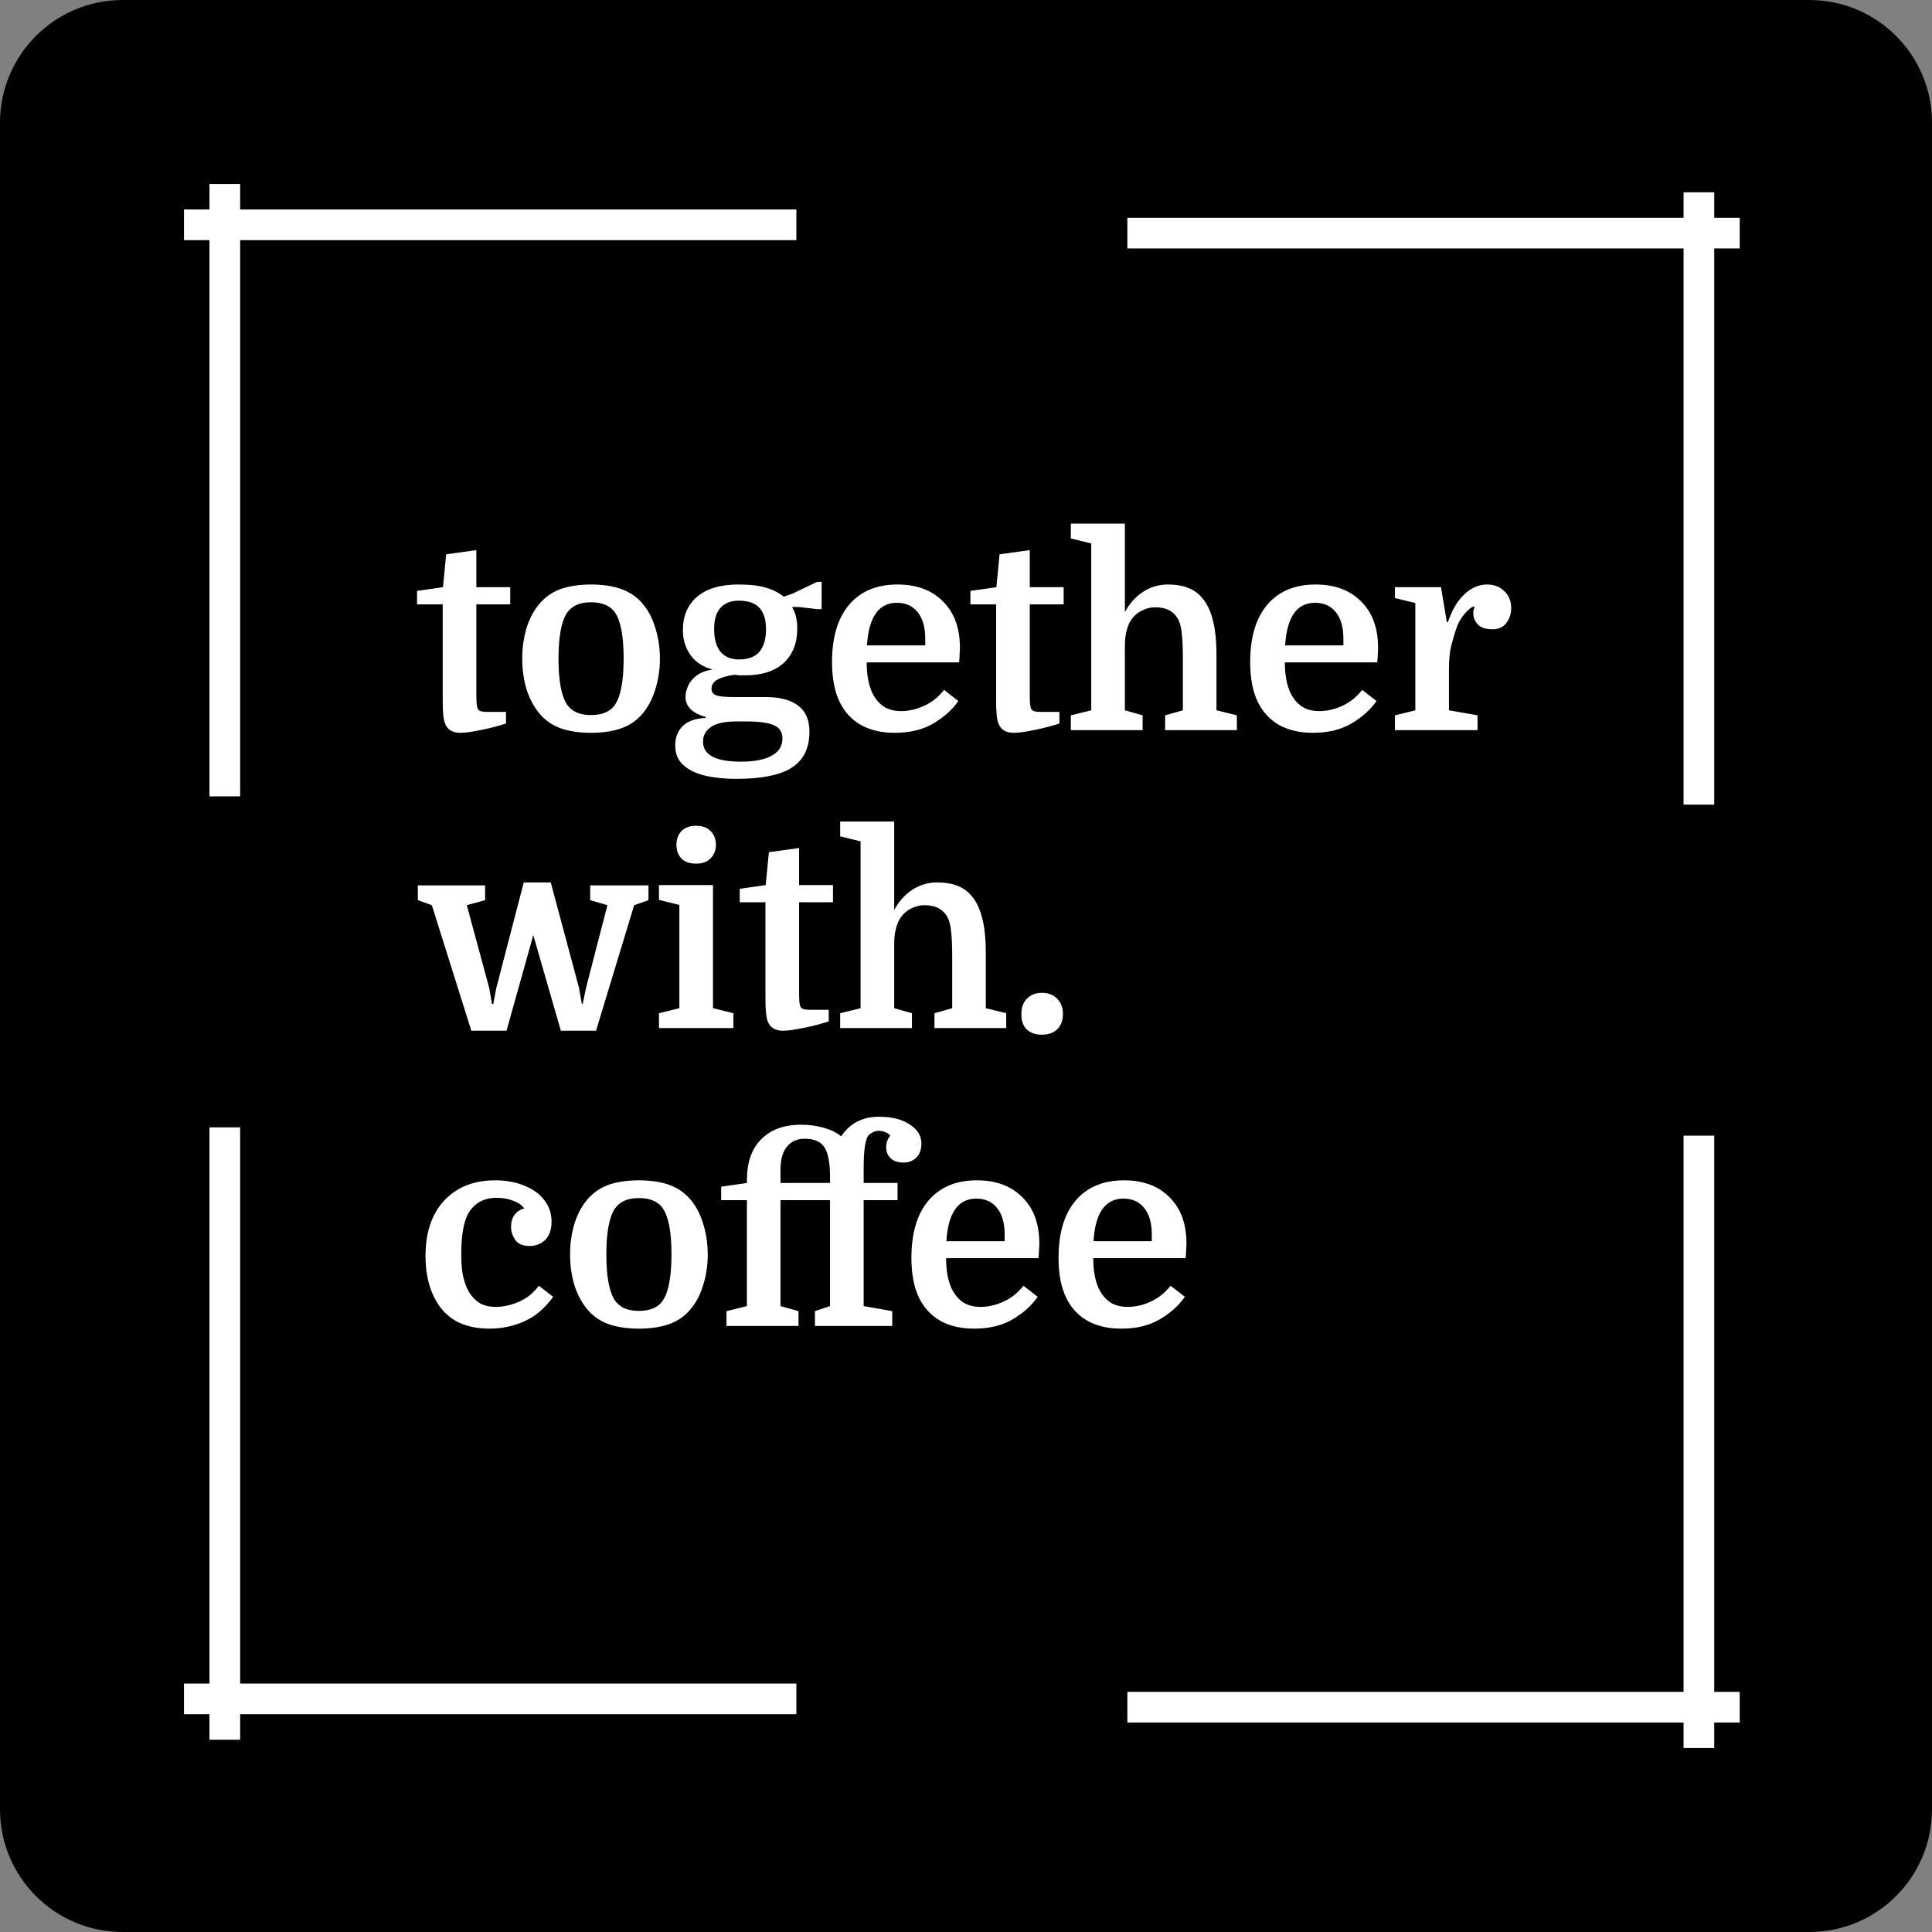 <svg width="63" height="63" viewBox="0 0 63 63" fill="none" xmlns="http://www.w3.org/2000/svg">
<rect x="0" y="0" width="63" height="63" fill="#808080" stroke="none"/>
<path d="M0 4C0 1.791 1.791 0 4 0H59C61.209 0 63 1.791 63 4V59C63 61.209 61.209 63 59 63H4C1.791 63 0 61.209 0 59V4Z" fill="black"/>
<path d="M13.599 19.708V19.268L14.445 19.147L14.549 18.076L15.533 17.938V19.147H16.638V19.708H15.533V22.532C15.533 22.727 15.536 22.863 15.542 22.937C15.547 23.006 15.559 23.064 15.576 23.11C15.593 23.145 15.625 23.171 15.671 23.188C15.717 23.205 15.792 23.214 15.896 23.214H16.5V23.594C16.166 23.697 15.87 23.772 15.611 23.818C15.357 23.87 15.156 23.896 15.006 23.896C14.747 23.896 14.58 23.789 14.505 23.576C14.482 23.507 14.465 23.418 14.454 23.309C14.442 23.199 14.436 23.038 14.436 22.825V19.708H13.599Z" fill="white"/>
<path d="M21.519 21.478C21.519 21.846 21.464 22.195 21.355 22.523C21.251 22.845 21.099 23.116 20.897 23.335C20.707 23.536 20.477 23.68 20.206 23.766C19.942 23.853 19.631 23.896 19.274 23.896C18.917 23.896 18.603 23.853 18.333 23.766C18.068 23.68 17.84 23.536 17.651 23.335C17.449 23.116 17.294 22.845 17.184 22.523C17.081 22.195 17.029 21.846 17.029 21.478C17.029 21.11 17.081 20.761 17.184 20.433C17.294 20.105 17.449 19.835 17.651 19.622C17.84 19.42 18.068 19.276 18.333 19.19C18.603 19.104 18.917 19.06 19.274 19.06C19.631 19.06 19.942 19.104 20.206 19.19C20.477 19.276 20.707 19.42 20.897 19.622C21.099 19.835 21.251 20.105 21.355 20.433C21.464 20.761 21.519 21.11 21.519 21.478ZM18.488 22.972C18.569 23.087 18.672 23.173 18.799 23.231C18.931 23.289 19.09 23.317 19.274 23.317C19.458 23.317 19.616 23.289 19.749 23.231C19.881 23.173 19.985 23.087 20.06 22.972C20.244 22.69 20.336 22.192 20.336 21.478C20.336 21.116 20.313 20.81 20.267 20.563C20.221 20.315 20.152 20.122 20.06 19.984C19.985 19.869 19.881 19.783 19.749 19.725C19.616 19.668 19.458 19.639 19.274 19.639C19.09 19.639 18.931 19.668 18.799 19.725C18.672 19.783 18.569 19.869 18.488 19.984C18.304 20.266 18.212 20.764 18.212 21.478C18.212 22.192 18.304 22.69 18.488 22.972Z" fill="white"/>
<path d="M26.395 23.861C26.395 24.391 26.206 24.779 25.826 25.027C25.446 25.275 24.841 25.398 24.012 25.398C23.644 25.398 23.307 25.364 23.002 25.295C22.703 25.226 22.464 25.11 22.285 24.949C22.107 24.794 22.018 24.581 22.018 24.31C22.018 24.046 22.101 23.833 22.268 23.671C22.435 23.51 22.683 23.424 23.011 23.412V23.378C22.573 23.257 22.354 23.038 22.354 22.721C22.354 22.606 22.383 22.485 22.441 22.359C22.498 22.232 22.593 22.12 22.726 22.022C22.858 21.924 23.031 21.861 23.244 21.832C22.939 21.757 22.7 21.605 22.527 21.375C22.354 21.139 22.268 20.862 22.268 20.546C22.268 20.085 22.424 19.722 22.734 19.457C23.045 19.193 23.491 19.06 24.073 19.06C24.458 19.06 24.761 19.095 24.979 19.164C25.198 19.227 25.391 19.325 25.558 19.457L25.852 19.354L26.646 18.974H26.793V19.863H26.646L26.041 19.794H25.826C25.941 19.973 25.998 20.206 25.998 20.494C25.998 20.966 25.852 21.34 25.558 21.616C25.264 21.887 24.841 22.022 24.289 22.022C24.231 22.022 24.174 22.022 24.116 22.022C24.058 22.016 24.001 22.011 23.943 22.005C23.719 22.034 23.537 22.085 23.399 22.16C23.267 22.229 23.201 22.33 23.201 22.462C23.201 22.566 23.255 22.638 23.365 22.678C23.474 22.713 23.673 22.73 23.96 22.73H24.962C25.434 22.73 25.791 22.825 26.033 23.015C26.275 23.199 26.395 23.481 26.395 23.861ZM24.323 23.525H24.021C23.635 23.525 23.356 23.585 23.183 23.706C23.011 23.827 22.924 23.985 22.924 24.181C22.924 24.618 23.336 24.837 24.159 24.837C24.602 24.837 24.939 24.771 25.169 24.639C25.4 24.512 25.515 24.325 25.515 24.077C25.515 23.876 25.426 23.735 25.247 23.654C25.069 23.568 24.761 23.525 24.323 23.525ZM23.287 20.511C23.287 20.833 23.356 21.081 23.494 21.254C23.638 21.421 23.837 21.504 24.09 21.504C24.395 21.504 24.62 21.421 24.764 21.254C24.907 21.081 24.979 20.833 24.979 20.511C24.979 20.206 24.907 19.976 24.764 19.82C24.62 19.665 24.395 19.587 24.09 19.587C23.831 19.587 23.632 19.665 23.494 19.82C23.356 19.976 23.287 20.206 23.287 20.511Z" fill="white"/>
<path d="M31.276 21.599H28.262C28.262 21.991 28.32 22.316 28.435 22.575C28.527 22.77 28.651 22.923 28.806 23.032C28.962 23.136 29.155 23.188 29.385 23.188C29.638 23.188 29.889 23.13 30.136 23.015C30.389 22.9 30.605 22.727 30.784 22.497L31.25 22.86C31.049 23.148 30.775 23.392 30.43 23.594C30.09 23.795 29.67 23.896 29.169 23.896C28.749 23.896 28.386 23.812 28.081 23.645C27.776 23.473 27.543 23.222 27.382 22.894C27.295 22.716 27.232 22.517 27.192 22.298C27.151 22.08 27.131 21.844 27.131 21.59C27.131 20.784 27.315 20.163 27.684 19.725C28.058 19.282 28.585 19.06 29.264 19.06C29.892 19.06 30.387 19.245 30.749 19.613C31.118 19.976 31.302 20.479 31.302 21.124C31.302 21.187 31.299 21.251 31.293 21.314C31.293 21.372 31.288 21.467 31.276 21.599ZM29.247 19.656C28.654 19.656 28.329 20.12 28.271 21.046H30.171V20.822C30.171 20.448 30.087 20.16 29.92 19.958C29.759 19.757 29.535 19.656 29.247 19.656Z" fill="white"/>
<path d="M31.644 19.708V19.268L32.491 19.147L32.594 18.076L33.579 17.938V19.147H34.684V19.708H33.579V22.532C33.579 22.727 33.581 22.863 33.587 22.937C33.593 23.006 33.605 23.064 33.622 23.11C33.639 23.145 33.671 23.171 33.717 23.188C33.763 23.205 33.838 23.214 33.941 23.214H34.546V23.594C34.212 23.697 33.915 23.772 33.656 23.818C33.403 23.87 33.202 23.896 33.052 23.896C32.793 23.896 32.626 23.789 32.551 23.576C32.528 23.507 32.511 23.418 32.499 23.309C32.488 23.199 32.482 23.038 32.482 22.825V19.708H31.644Z" fill="white"/>
<path d="M38.572 23.162V21.495C38.572 21.121 38.56 20.845 38.537 20.666C38.52 20.482 38.485 20.335 38.433 20.226C38.295 19.944 38.042 19.803 37.674 19.803C37.512 19.803 37.357 19.843 37.207 19.924C37.058 20.004 36.94 20.12 36.853 20.269C36.807 20.344 36.767 20.451 36.732 20.589C36.698 20.721 36.681 20.885 36.681 21.081V23.162L37.259 23.326V23.809H34.919V23.326L35.584 23.162V17.722L34.919 17.558V17.074H36.681V19.958C36.83 19.682 37.026 19.463 37.268 19.302C37.515 19.141 37.786 19.06 38.079 19.06C38.327 19.06 38.534 19.092 38.701 19.155C38.874 19.213 39.023 19.308 39.15 19.44C39.329 19.625 39.458 19.872 39.539 20.183C39.625 20.488 39.668 20.888 39.668 21.383V23.162L40.333 23.326V23.809H37.993V23.326L38.572 23.162Z" fill="white"/>
<path d="M44.911 21.599H41.898C41.898 21.991 41.955 22.316 42.071 22.575C42.163 22.77 42.286 22.923 42.442 23.032C42.597 23.136 42.79 23.188 43.02 23.188C43.274 23.188 43.524 23.13 43.772 23.015C44.025 22.9 44.241 22.727 44.419 22.497L44.886 22.86C44.684 23.148 44.41 23.392 44.065 23.594C43.725 23.795 43.305 23.896 42.804 23.896C42.384 23.896 42.022 23.812 41.717 23.645C41.411 23.473 41.178 23.222 41.017 22.894C40.931 22.716 40.867 22.517 40.827 22.298C40.787 22.08 40.767 21.844 40.767 21.59C40.767 20.784 40.951 20.163 41.319 19.725C41.693 19.282 42.22 19.06 42.899 19.06C43.527 19.06 44.022 19.245 44.385 19.613C44.753 19.976 44.937 20.479 44.937 21.124C44.937 21.187 44.934 21.251 44.929 21.314C44.929 21.372 44.923 21.467 44.911 21.599ZM42.882 19.656C42.289 19.656 41.964 20.12 41.906 21.046H43.806V20.822C43.806 20.448 43.723 20.16 43.556 19.958C43.395 19.757 43.17 19.656 42.882 19.656Z" fill="white"/>
<path d="M48.086 19.777C48.023 19.777 47.951 19.817 47.87 19.898C47.79 19.973 47.715 20.062 47.646 20.166C47.582 20.269 47.536 20.361 47.508 20.442C47.438 20.638 47.378 20.839 47.326 21.046C47.274 21.254 47.248 21.507 47.248 21.806V23.162L48.181 23.326V23.809H45.487V23.326L46.152 23.162V19.665L45.487 19.501V19.147H46.989L47.179 20.287H47.214C47.346 19.895 47.525 19.593 47.749 19.38C47.974 19.167 48.221 19.06 48.492 19.06C48.717 19.06 48.904 19.132 49.053 19.276C49.203 19.414 49.278 19.602 49.278 19.837C49.278 20.01 49.226 20.169 49.122 20.312C49.019 20.451 48.872 20.52 48.682 20.52C48.452 20.52 48.288 20.468 48.19 20.364C48.092 20.255 48.043 20.137 48.043 20.01C48.043 19.97 48.043 19.941 48.043 19.924C48.049 19.901 48.063 19.852 48.086 19.777Z" fill="white"/>
<path d="M15.222 29.517L15.956 32.229L16.042 32.738H16.086L16.181 32.229L17.079 28.775H17.959L18.883 32.22L18.97 32.729H19.004L19.108 32.22L19.807 29.517L19.246 29.353V28.87H21.146V29.353L20.679 29.517L19.436 33.61H18.288L17.39 30.493L16.517 33.61H15.369L14.082 29.517L13.625 29.353V28.87H15.818V29.353L15.222 29.517Z" fill="white"/>
<path d="M22.153 29.509L21.488 29.345V28.861H23.25V32.876L23.915 33.04V33.524H21.488V33.04L22.153 32.876V29.509ZM22.058 27.549C22.058 27.364 22.113 27.215 22.222 27.099C22.337 26.984 22.496 26.927 22.697 26.927C22.899 26.927 23.057 26.984 23.172 27.099C23.287 27.215 23.345 27.364 23.345 27.549C23.345 27.727 23.287 27.874 23.172 27.989C23.063 28.104 22.904 28.162 22.697 28.162C22.49 28.162 22.332 28.107 22.222 27.997C22.113 27.882 22.058 27.733 22.058 27.549Z" fill="white"/>
<path d="M24.122 29.422V28.982L24.969 28.861L25.072 27.79L26.057 27.652V28.861H27.162V29.422H26.057V32.246C26.057 32.442 26.06 32.577 26.065 32.652C26.071 32.721 26.083 32.778 26.1 32.824C26.117 32.859 26.149 32.885 26.195 32.902C26.241 32.919 26.316 32.928 26.419 32.928H27.024V33.308C26.69 33.412 26.393 33.486 26.134 33.532C25.881 33.584 25.68 33.61 25.53 33.61C25.271 33.61 25.104 33.504 25.029 33.291C25.006 33.222 24.989 33.132 24.977 33.023C24.966 32.914 24.96 32.752 24.96 32.539V29.422H24.122Z" fill="white"/>
<path d="M31.05 32.876V31.21C31.05 30.835 31.038 30.559 31.015 30.381C30.998 30.197 30.963 30.05 30.912 29.94C30.773 29.658 30.52 29.517 30.152 29.517C29.991 29.517 29.835 29.558 29.685 29.638C29.536 29.719 29.418 29.834 29.331 29.983C29.285 30.058 29.245 30.165 29.21 30.303C29.176 30.435 29.159 30.599 29.159 30.795V32.876L29.737 33.04V33.524H27.397V33.04L28.062 32.876V27.436L27.397 27.272V26.789H29.159V29.673C29.308 29.396 29.504 29.178 29.746 29.016C29.993 28.855 30.264 28.775 30.558 28.775C30.805 28.775 31.012 28.806 31.179 28.87C31.352 28.927 31.502 29.022 31.628 29.155C31.807 29.339 31.936 29.586 32.017 29.897C32.103 30.202 32.146 30.602 32.146 31.097V32.876L32.811 33.04V33.524H30.471V33.04L31.05 32.876Z" fill="white"/>
<path d="M33.305 33.075C33.305 32.856 33.366 32.686 33.487 32.565C33.608 32.439 33.772 32.375 33.979 32.375C34.186 32.375 34.35 32.439 34.471 32.565C34.598 32.692 34.661 32.859 34.661 33.066C34.661 33.273 34.6 33.438 34.48 33.558C34.359 33.679 34.189 33.74 33.97 33.74C33.763 33.74 33.599 33.682 33.478 33.567C33.363 33.452 33.305 33.288 33.305 33.075Z" fill="white"/>
<path d="M16.146 38.489C16.503 38.489 16.82 38.547 17.096 38.662C17.372 38.771 17.588 38.926 17.744 39.128C17.905 39.329 17.985 39.565 17.985 39.836C17.985 40.095 17.916 40.294 17.778 40.432C17.64 40.564 17.47 40.63 17.269 40.63C17.044 40.63 16.886 40.561 16.794 40.423C16.707 40.285 16.664 40.144 16.664 40C16.664 39.856 16.699 39.732 16.768 39.629C16.843 39.519 16.952 39.444 17.096 39.404C17.021 39.301 16.9 39.217 16.733 39.154C16.572 39.09 16.391 39.059 16.189 39.059C15.826 39.059 15.544 39.191 15.343 39.456C15.142 39.721 15.041 40.196 15.041 40.881C15.041 41.192 15.061 41.436 15.101 41.615C15.142 41.793 15.196 41.949 15.265 42.081C15.357 42.248 15.475 42.38 15.619 42.478C15.763 42.57 15.947 42.616 16.172 42.616C16.408 42.616 16.655 42.562 16.915 42.452C17.179 42.337 17.398 42.162 17.571 41.926L18.037 42.288C17.772 42.657 17.461 42.922 17.105 43.083C16.748 43.244 16.368 43.325 15.965 43.325C15.539 43.325 15.176 43.244 14.877 43.083C14.583 42.916 14.353 42.674 14.186 42.357C13.979 41.972 13.875 41.502 13.875 40.95C13.875 40.449 13.964 40.014 14.143 39.646C14.327 39.278 14.589 38.993 14.928 38.791C15.268 38.59 15.674 38.489 16.146 38.489Z" fill="white"/>
<path d="M23.079 40.907C23.079 41.275 23.024 41.623 22.915 41.952C22.811 42.274 22.659 42.544 22.457 42.763C22.267 42.965 22.037 43.109 21.767 43.195C21.502 43.281 21.191 43.325 20.834 43.325C20.477 43.325 20.163 43.281 19.893 43.195C19.628 43.109 19.401 42.965 19.21 42.763C19.009 42.544 18.854 42.274 18.744 41.952C18.641 41.623 18.589 41.275 18.589 40.907C18.589 40.538 18.641 40.19 18.744 39.862C18.854 39.534 19.009 39.263 19.21 39.05C19.401 38.849 19.628 38.705 19.893 38.618C20.163 38.532 20.477 38.489 20.834 38.489C21.191 38.489 21.502 38.532 21.767 38.618C22.037 38.705 22.267 38.849 22.457 39.05C22.659 39.263 22.811 39.534 22.915 39.862C23.024 40.19 23.079 40.538 23.079 40.907ZM20.048 42.401C20.129 42.516 20.232 42.602 20.359 42.66C20.491 42.717 20.65 42.746 20.834 42.746C21.018 42.746 21.176 42.717 21.309 42.66C21.441 42.602 21.545 42.516 21.62 42.401C21.804 42.118 21.896 41.62 21.896 40.907C21.896 40.544 21.873 40.239 21.827 39.991C21.781 39.744 21.712 39.551 21.62 39.413C21.545 39.298 21.441 39.211 21.309 39.154C21.176 39.096 21.018 39.068 20.834 39.068C20.65 39.068 20.491 39.096 20.359 39.154C20.232 39.211 20.129 39.298 20.048 39.413C19.864 39.695 19.772 40.193 19.772 40.907C19.772 41.62 19.864 42.118 20.048 42.401Z" fill="white"/>
<path d="M23.517 39.136V38.696L24.355 38.575V38.489C24.355 37.907 24.51 37.461 24.821 37.151C25.132 36.834 25.567 36.676 26.125 36.676C26.395 36.676 26.646 36.71 26.876 36.779C27.112 36.848 27.296 36.94 27.429 37.056C27.711 36.63 28.122 36.416 28.664 36.416C29.084 36.416 29.418 36.5 29.665 36.667C29.919 36.828 30.045 37.035 30.045 37.289C30.045 37.49 29.988 37.646 29.872 37.755C29.763 37.859 29.628 37.91 29.467 37.91C29.288 37.91 29.147 37.864 29.044 37.772C28.946 37.68 28.897 37.559 28.897 37.41C28.897 37.26 28.943 37.133 29.035 37.03C28.931 36.926 28.799 36.874 28.638 36.874C28.574 36.874 28.508 36.894 28.439 36.935C28.37 36.969 28.321 37.012 28.292 37.064C28.264 37.116 28.238 37.197 28.215 37.306C28.197 37.415 28.183 37.542 28.171 37.686C28.166 37.83 28.163 37.982 28.163 38.144V38.575H29.268V39.136H28.163V42.59L29.095 42.755V43.238H26.574V42.755L27.066 42.59V39.136H25.451V42.59L26.039 42.755V43.238H23.69V42.755L24.355 42.59V39.136H23.517ZM27.066 38.575V38.377C27.066 37.933 27.009 37.617 26.893 37.427C26.778 37.231 26.56 37.133 26.237 37.133C25.995 37.133 25.803 37.22 25.659 37.392C25.52 37.565 25.451 37.815 25.451 38.144V38.575H27.066Z" fill="white"/>
<path d="M33.865 41.028H30.851C30.851 41.419 30.909 41.744 31.024 42.003C31.116 42.199 31.24 42.352 31.395 42.461C31.551 42.565 31.743 42.616 31.974 42.616C32.227 42.616 32.477 42.559 32.725 42.444C32.978 42.329 33.194 42.156 33.373 41.926L33.839 42.288C33.637 42.576 33.364 42.821 33.019 43.022C32.679 43.224 32.259 43.325 31.758 43.325C31.338 43.325 30.975 43.241 30.67 43.074C30.365 42.901 30.132 42.651 29.97 42.323C29.884 42.144 29.821 41.946 29.78 41.727C29.74 41.508 29.72 41.272 29.72 41.019C29.72 40.213 29.904 39.591 30.273 39.154C30.647 38.711 31.174 38.489 31.853 38.489C32.48 38.489 32.975 38.673 33.338 39.041C33.706 39.404 33.891 39.908 33.891 40.553C33.891 40.616 33.888 40.679 33.882 40.743C33.882 40.8 33.876 40.895 33.865 41.028ZM31.835 39.085C31.243 39.085 30.917 39.548 30.86 40.475H32.76V40.25C32.76 39.876 32.676 39.588 32.509 39.387C32.348 39.185 32.123 39.085 31.835 39.085Z" fill="white"/>
<path d="M38.663 41.028H35.649C35.649 41.419 35.707 41.744 35.822 42.003C35.914 42.199 36.038 42.352 36.193 42.461C36.349 42.565 36.541 42.616 36.772 42.616C37.025 42.616 37.276 42.559 37.523 42.444C37.776 42.329 37.992 42.156 38.171 41.926L38.637 42.288C38.435 42.576 38.162 42.821 37.817 43.022C37.477 43.224 37.057 43.325 36.556 43.325C36.136 43.325 35.773 43.241 35.468 43.074C35.163 42.901 34.93 42.651 34.769 42.323C34.682 42.144 34.619 41.946 34.578 41.727C34.538 41.508 34.518 41.272 34.518 41.019C34.518 40.213 34.702 39.591 35.071 39.154C35.445 38.711 35.972 38.489 36.651 38.489C37.278 38.489 37.773 38.673 38.136 39.041C38.505 39.404 38.689 39.908 38.689 40.553C38.689 40.616 38.686 40.679 38.68 40.743C38.68 40.8 38.674 40.895 38.663 41.028ZM36.634 39.085C36.041 39.085 35.715 39.548 35.658 40.475H37.558V40.25C37.558 39.876 37.474 39.588 37.307 39.387C37.146 39.185 36.922 39.085 36.634 39.085Z" fill="white"/>
<path d="M7.331 25.968V6M6 7.331L25.968 7.331" stroke="white"/>
<path d="M55.399 37.032V57M56.73 55.669L36.762 55.669" stroke="white"/>
<path d="M25.968 55.399H6M7.331 56.73V36.762" stroke="white"/>
<path d="M36.762 7.601L56.73 7.601M55.399 6.27L55.399 26.238" stroke="white"/>
</svg>
